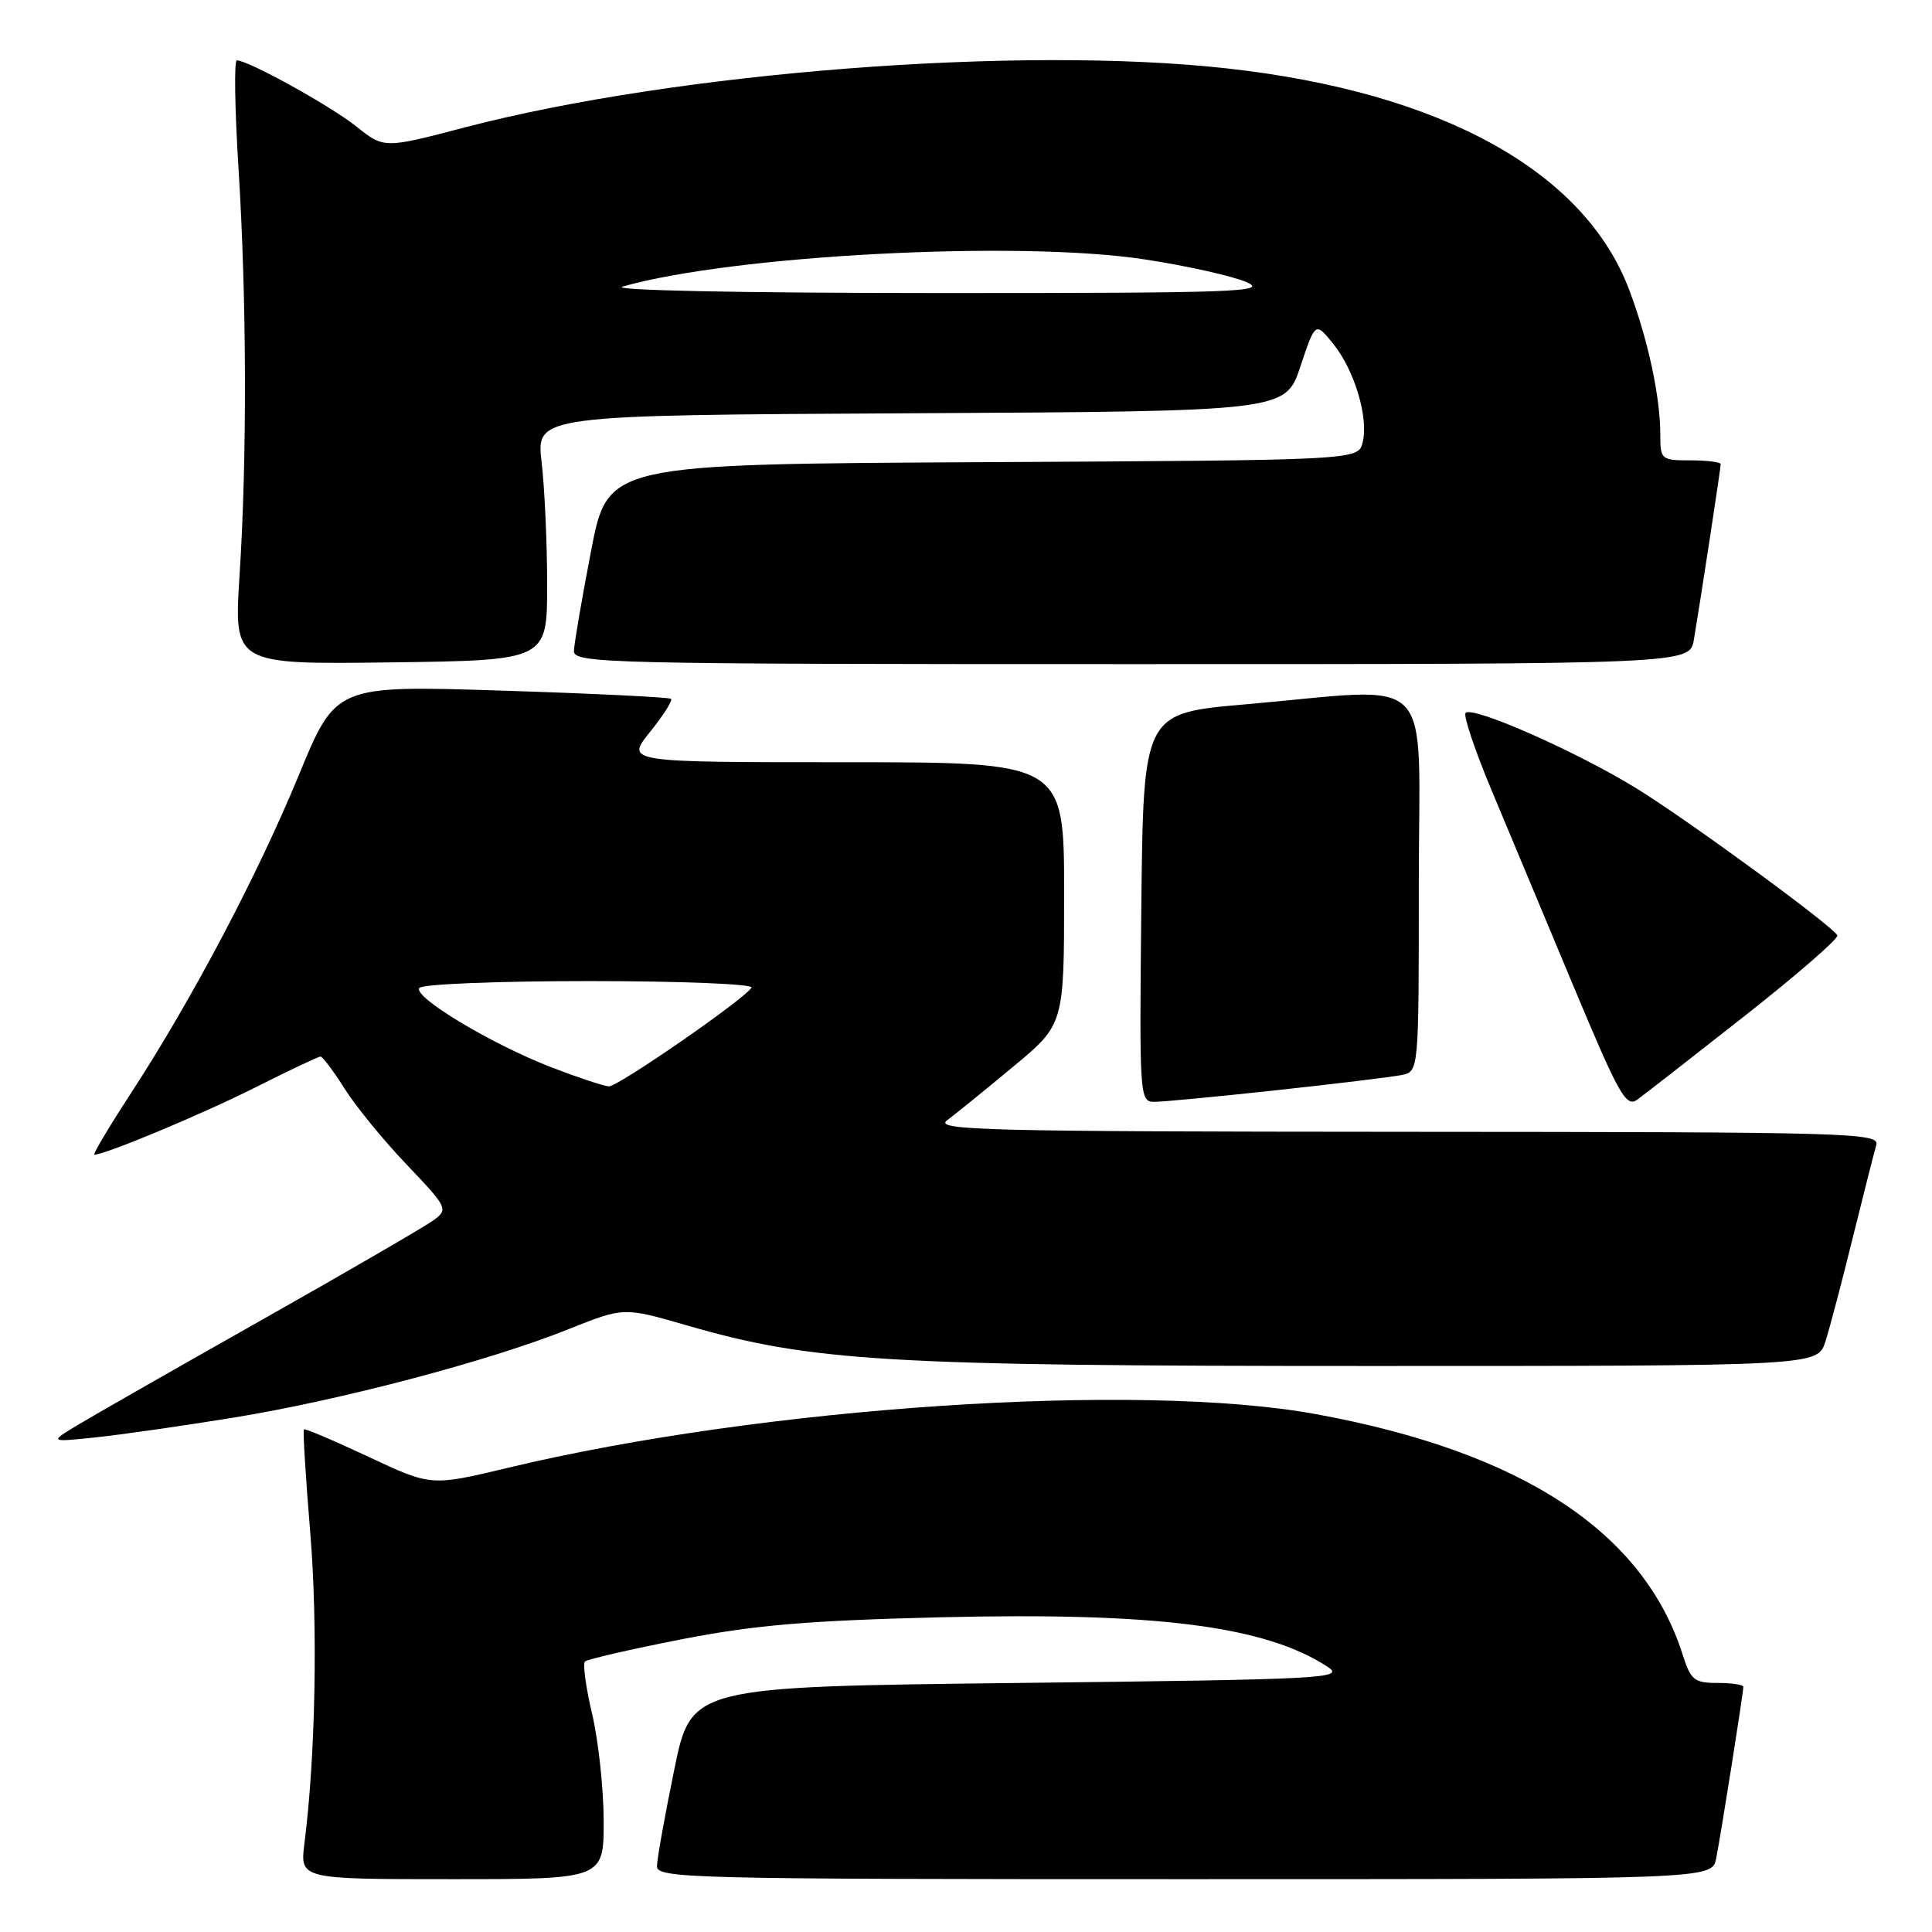 <?xml version="1.0" encoding="UTF-8" standalone="no"?>
<!DOCTYPE svg PUBLIC "-//W3C//DTD SVG 1.1//EN" "http://www.w3.org/Graphics/SVG/1.1/DTD/svg11.dtd" >
<svg xmlns="http://www.w3.org/2000/svg" xmlns:xlink="http://www.w3.org/1999/xlink" version="1.1" viewBox="0 0 256 256">
 <g >
 <path fill="currentColor"
d=" M 79.99 241.25 C 79.98 236.99 79.29 230.62 78.46 227.11 C 77.63 223.59 77.20 220.46 77.51 220.16 C 77.81 219.86 83.56 218.54 90.28 217.22 C 99.99 215.33 107.03 214.73 124.58 214.30 C 153.22 213.61 167.65 215.45 175.91 220.86 C 178.26 222.40 175.72 222.53 135.00 223.00 C 91.59 223.50 91.59 223.50 89.34 234.50 C 88.10 240.55 87.07 246.29 87.05 247.25 C 87.00 248.90 90.98 249.00 156.92 249.00 C 226.84 249.00 226.84 249.00 227.40 246.25 C 228.00 243.27 231.00 224.35 231.00 223.51 C 231.00 223.23 229.46 223.00 227.58 223.00 C 224.50 223.00 224.03 222.62 222.96 219.25 C 217.78 202.96 201.63 192.37 174.36 187.38 C 150.88 183.08 101.11 186.39 67.31 194.49 C 57.12 196.93 57.12 196.93 48.82 193.03 C 44.26 190.89 40.41 189.25 40.27 189.40 C 40.12 189.54 40.50 195.70 41.11 203.08 C 42.13 215.46 41.81 232.71 40.34 244.25 C 39.74 249.00 39.74 249.00 59.87 249.00 C 80.00 249.00 80.00 249.00 79.99 241.25 Z  M 30.83 187.86 C 45.04 185.56 64.83 180.34 75.37 176.11 C 82.65 173.20 82.65 173.20 90.94 175.60 C 107.58 180.42 117.31 181.00 181.47 181.00 C 240.84 181.00 240.84 181.00 241.88 177.75 C 242.45 175.96 244.08 169.78 245.50 164.00 C 246.93 158.22 248.33 152.71 248.61 151.75 C 249.11 150.10 245.67 150.00 186.32 149.97 C 130.35 149.94 123.72 149.77 125.50 148.44 C 126.60 147.62 130.54 144.43 134.25 141.34 C 141.00 135.74 141.00 135.74 141.00 118.37 C 141.00 101.00 141.00 101.00 111.95 101.00 C 82.91 101.00 82.91 101.00 86.12 97.00 C 87.89 94.80 89.15 92.82 88.92 92.60 C 88.69 92.39 78.60 91.89 66.50 91.51 C 44.50 90.81 44.50 90.81 39.62 102.65 C 34.16 115.91 25.48 132.36 17.42 144.75 C 14.46 149.29 12.25 153.00 12.50 153.00 C 13.94 153.00 26.68 147.68 33.73 144.14 C 38.25 141.86 42.18 140.00 42.47 140.00 C 42.75 140.00 44.18 141.91 45.66 144.25 C 47.13 146.59 50.84 151.13 53.91 154.34 C 59.29 159.99 59.41 160.23 57.49 161.66 C 56.39 162.47 46.28 168.35 35.00 174.72 C 23.72 181.09 12.70 187.38 10.50 188.70 C 6.50 191.10 6.50 191.10 12.50 190.48 C 15.80 190.14 24.05 188.96 30.83 187.86 Z  M 231.25 134.56 C 238.20 129.09 243.69 124.31 243.46 123.93 C 242.57 122.50 223.69 108.69 216.85 104.47 C 208.98 99.62 195.16 93.51 194.20 94.46 C 193.87 94.79 195.43 99.44 197.67 104.78 C 199.90 110.13 204.78 121.79 208.51 130.71 C 214.53 145.11 215.47 146.78 216.95 145.71 C 217.87 145.04 224.30 140.03 231.25 134.56 Z  M 169.24 144.45 C 177.08 143.60 184.51 142.70 185.75 142.44 C 188.00 141.96 188.00 141.96 188.00 116.98 C 188.00 88.35 190.69 91.11 165.00 93.33 C 151.50 94.50 151.50 94.50 151.23 120.25 C 150.97 145.45 151.01 146.00 152.97 146.00 C 154.08 146.00 161.40 145.30 169.24 144.45 Z  M 72.50 77.50 C 72.50 72.00 72.17 64.69 71.77 61.26 C 71.03 55.02 71.03 55.02 120.68 54.76 C 170.33 54.50 170.33 54.50 172.31 48.56 C 174.29 42.63 174.29 42.63 176.66 45.56 C 179.50 49.09 181.37 55.37 180.56 58.62 C 179.97 60.98 179.97 60.98 130.25 61.24 C 80.53 61.50 80.53 61.50 78.32 73.00 C 77.10 79.33 76.08 85.29 76.05 86.25 C 76.00 87.90 80.17 88.00 149.95 88.00 C 223.91 88.00 223.91 88.00 224.45 84.75 C 225.39 79.16 228.00 62.05 228.00 61.51 C 228.00 61.23 226.20 61.00 224.00 61.00 C 220.13 61.00 220.00 60.89 220.00 57.64 C 220.00 52.62 218.41 45.17 215.91 38.49 C 210.00 22.71 191.05 12.23 162.64 9.07 C 135.22 6.01 89.68 9.54 61.56 16.89 C 50.88 19.69 50.88 19.69 47.19 16.74 C 43.75 14.00 32.90 8.00 31.38 8.00 C 31.01 8.00 31.11 14.41 31.60 22.25 C 32.69 39.68 32.75 60.59 31.74 76.27 C 30.99 88.04 30.99 88.04 51.74 87.77 C 72.50 87.50 72.50 87.50 72.50 77.50 Z  M 73.13 141.45 C 65.23 138.41 54.79 132.16 55.55 130.92 C 55.87 130.40 65.78 130.00 78.12 130.00 C 90.26 130.00 99.88 130.39 99.58 130.87 C 98.63 132.41 81.88 144.00 80.67 143.95 C 80.03 143.92 76.64 142.80 73.13 141.45 Z  M 82.50 37.97 C 97.23 33.79 135.02 31.82 151.66 34.37 C 157.25 35.22 163.32 36.58 165.16 37.38 C 168.15 38.68 163.85 38.84 124.00 38.83 C 97.82 38.82 80.73 38.47 82.50 37.97 Z "/>
</g>
</svg>
